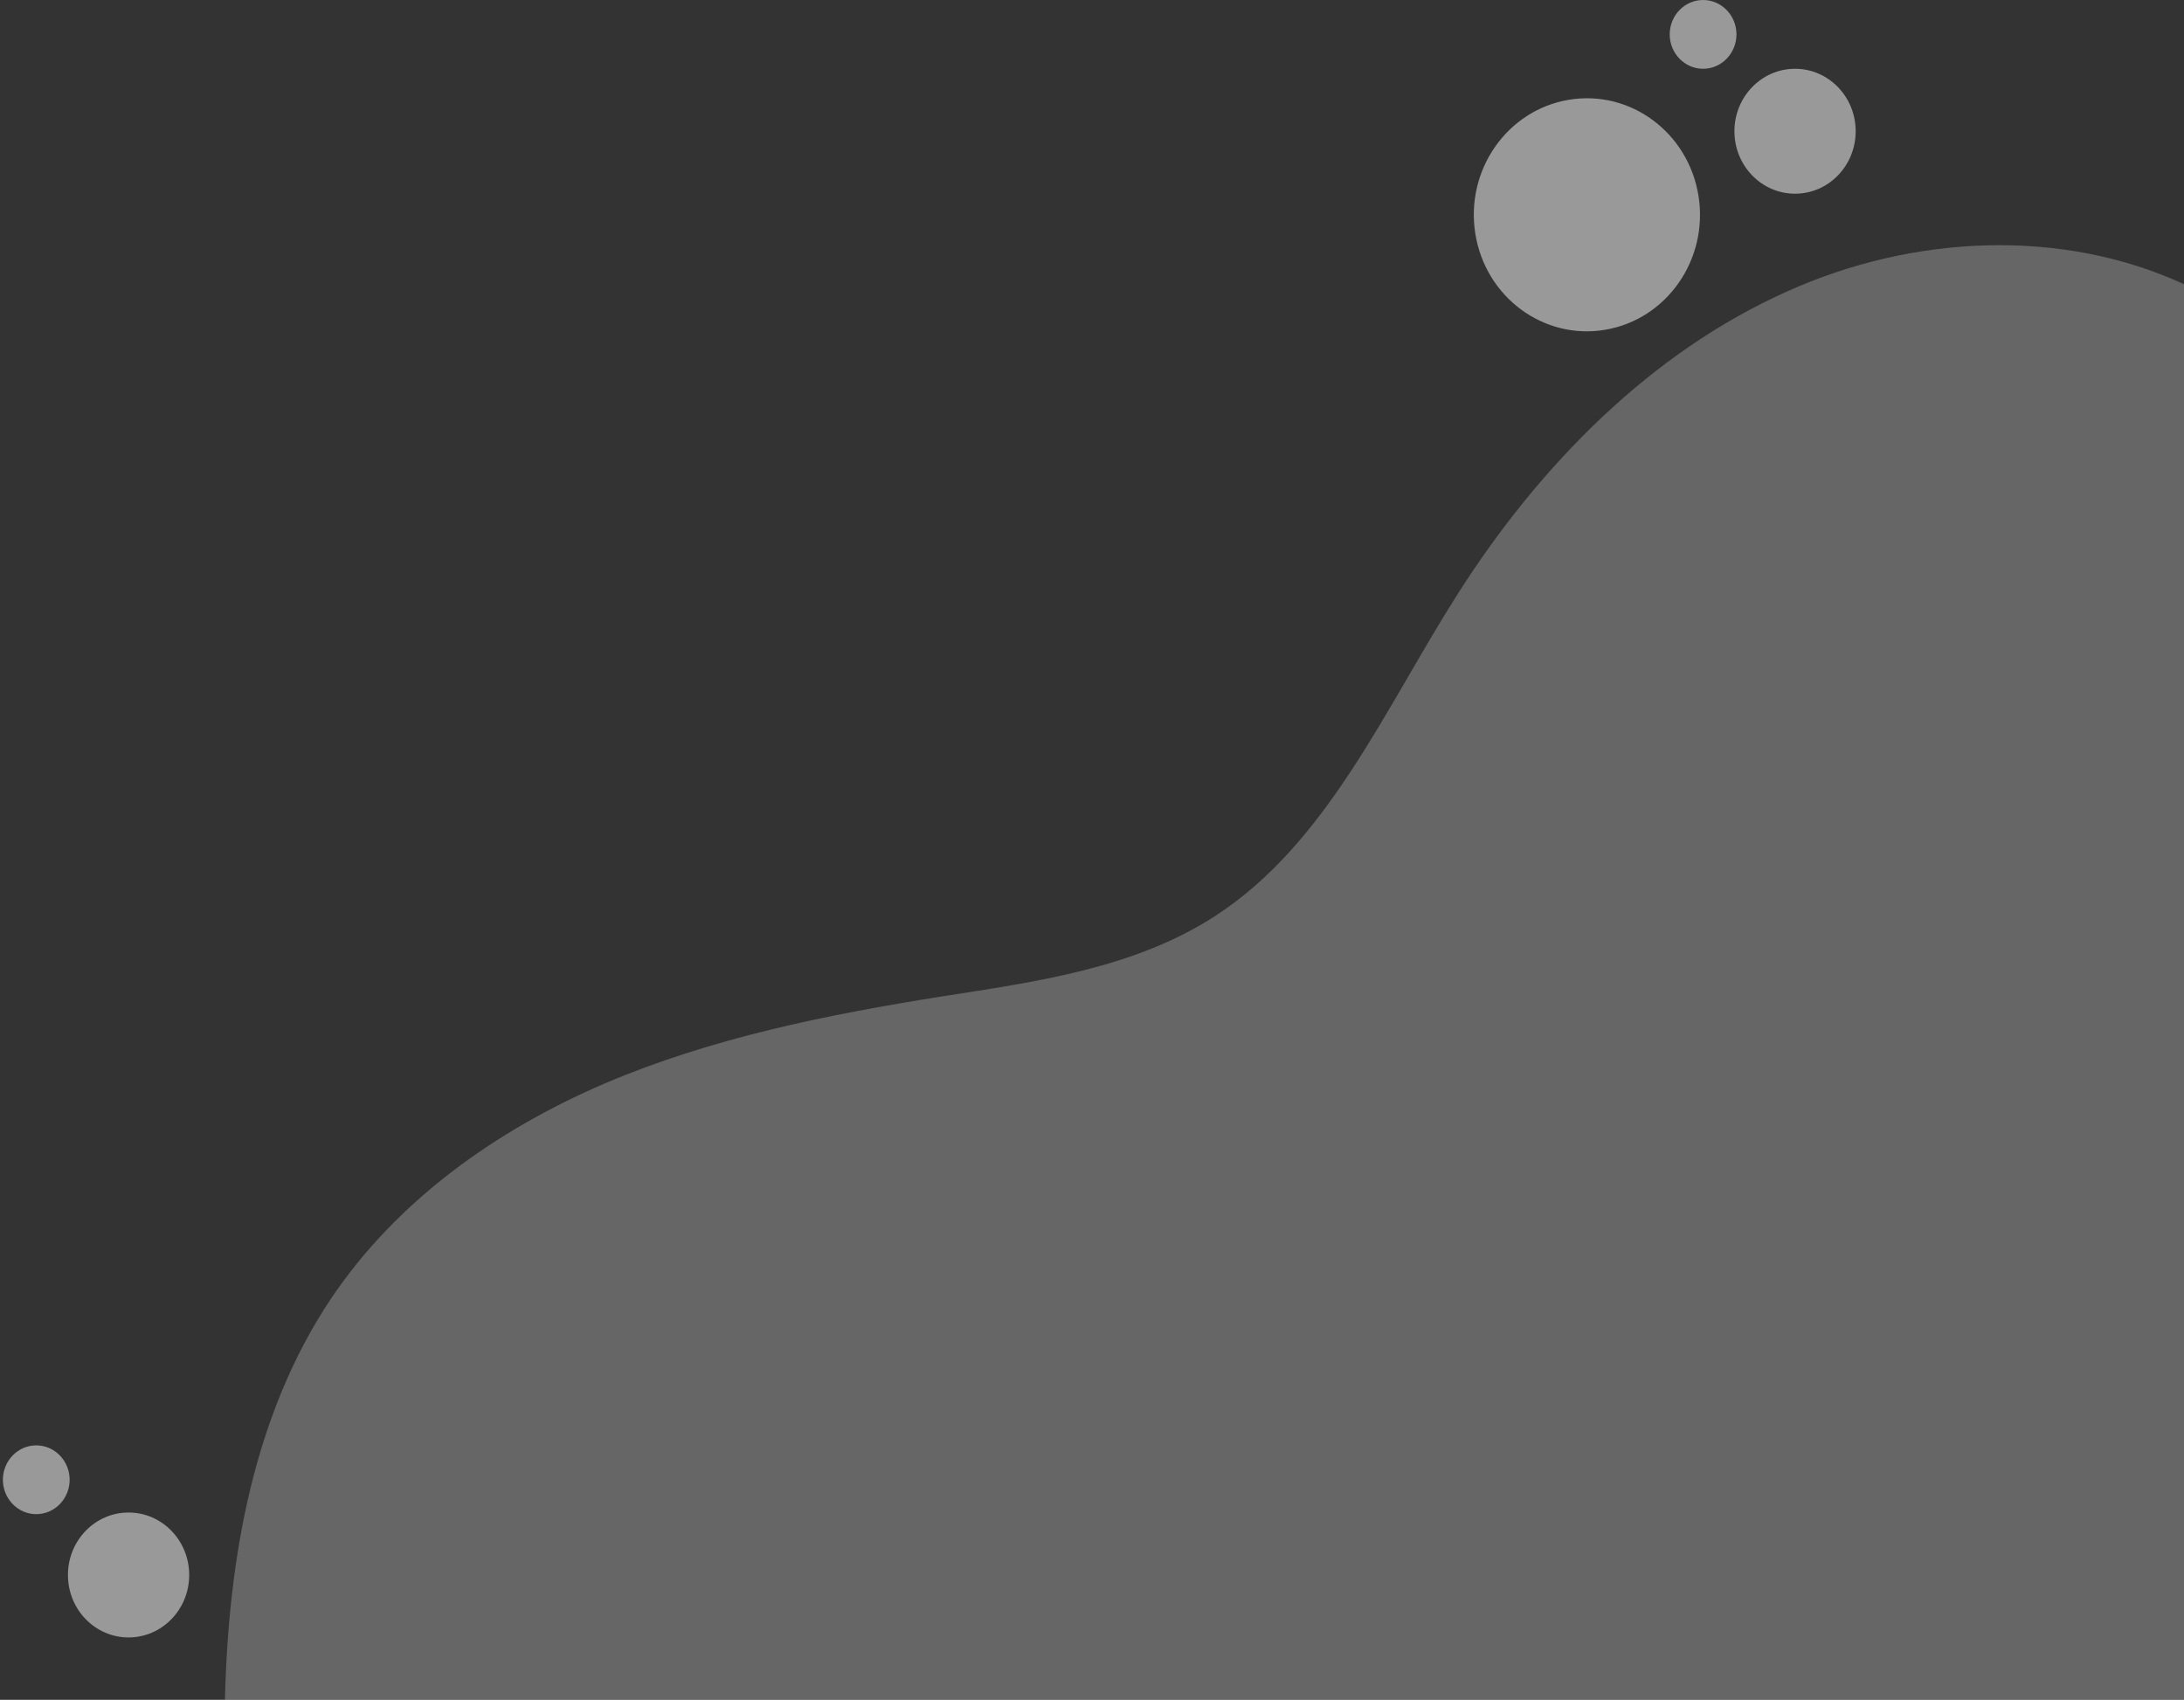 <svg width="618" height="481" viewBox="0 0 618 481" fill="none" xmlns="http://www.w3.org/2000/svg">
<rect x="0" y="0" width="618" height="481" fill="#333333" stroke="none"/>
<g opacity="0.5">
<path opacity="0.5" d="M618 80.431L618 481H63.652C64.615 440.884 71.747 400.171 93.721 367.403C112.417 339.6 140.559 319.74 171.013 306.633C201.275 293.724 233.85 287.17 266.232 282.007C293.024 277.836 320.973 274.063 343.91 259.168C375.714 238.514 391.905 200.384 412.529 168.012C435.659 131.669 467.077 99.695 505.82 82.417C541.093 66.53 583.112 64.345 618 80.431Z" fill="white"/>
</g>
<path opacity="0.5" d="M417.462 66.088C414.617 48.118 426.449 31.174 443.891 28.242C461.332 25.311 477.778 37.503 480.623 55.473C483.468 73.444 471.635 90.388 454.194 93.319C436.752 96.251 420.307 84.059 417.462 66.088Z" fill="white"/>
<path opacity="0.5" d="M507.94 54.813C498.466 54.813 490.785 46.899 490.785 37.138C490.785 27.376 498.466 19.462 507.94 19.462C517.414 19.462 525.095 27.376 525.095 37.138C525.095 46.899 517.414 54.813 507.94 54.813Z" fill="white"/>
<path opacity="0.5" d="M36.381 463.35C26.907 463.35 19.227 455.437 19.227 445.675C19.227 435.913 26.907 428 36.381 428C45.856 428 53.536 435.913 53.536 445.675C53.536 455.437 45.856 463.35 36.381 463.35Z" fill="white"/>
<path opacity="0.5" d="M472.474 9.731C472.474 15.093 476.714 19.462 481.919 19.462C487.123 19.462 491.363 15.093 491.363 9.731C491.363 4.369 487.123 0 481.919 0C476.714 0 472.474 4.369 472.474 9.731Z" fill="white"/>
<path opacity="0.5" d="M0.818 418.731C0.818 424.093 5.058 428.462 10.262 428.462C15.467 428.462 19.707 424.093 19.707 418.731C19.707 413.369 15.467 409 10.262 409C5.058 409 0.818 413.369 0.818 418.731Z" fill="white"/>
</svg>
